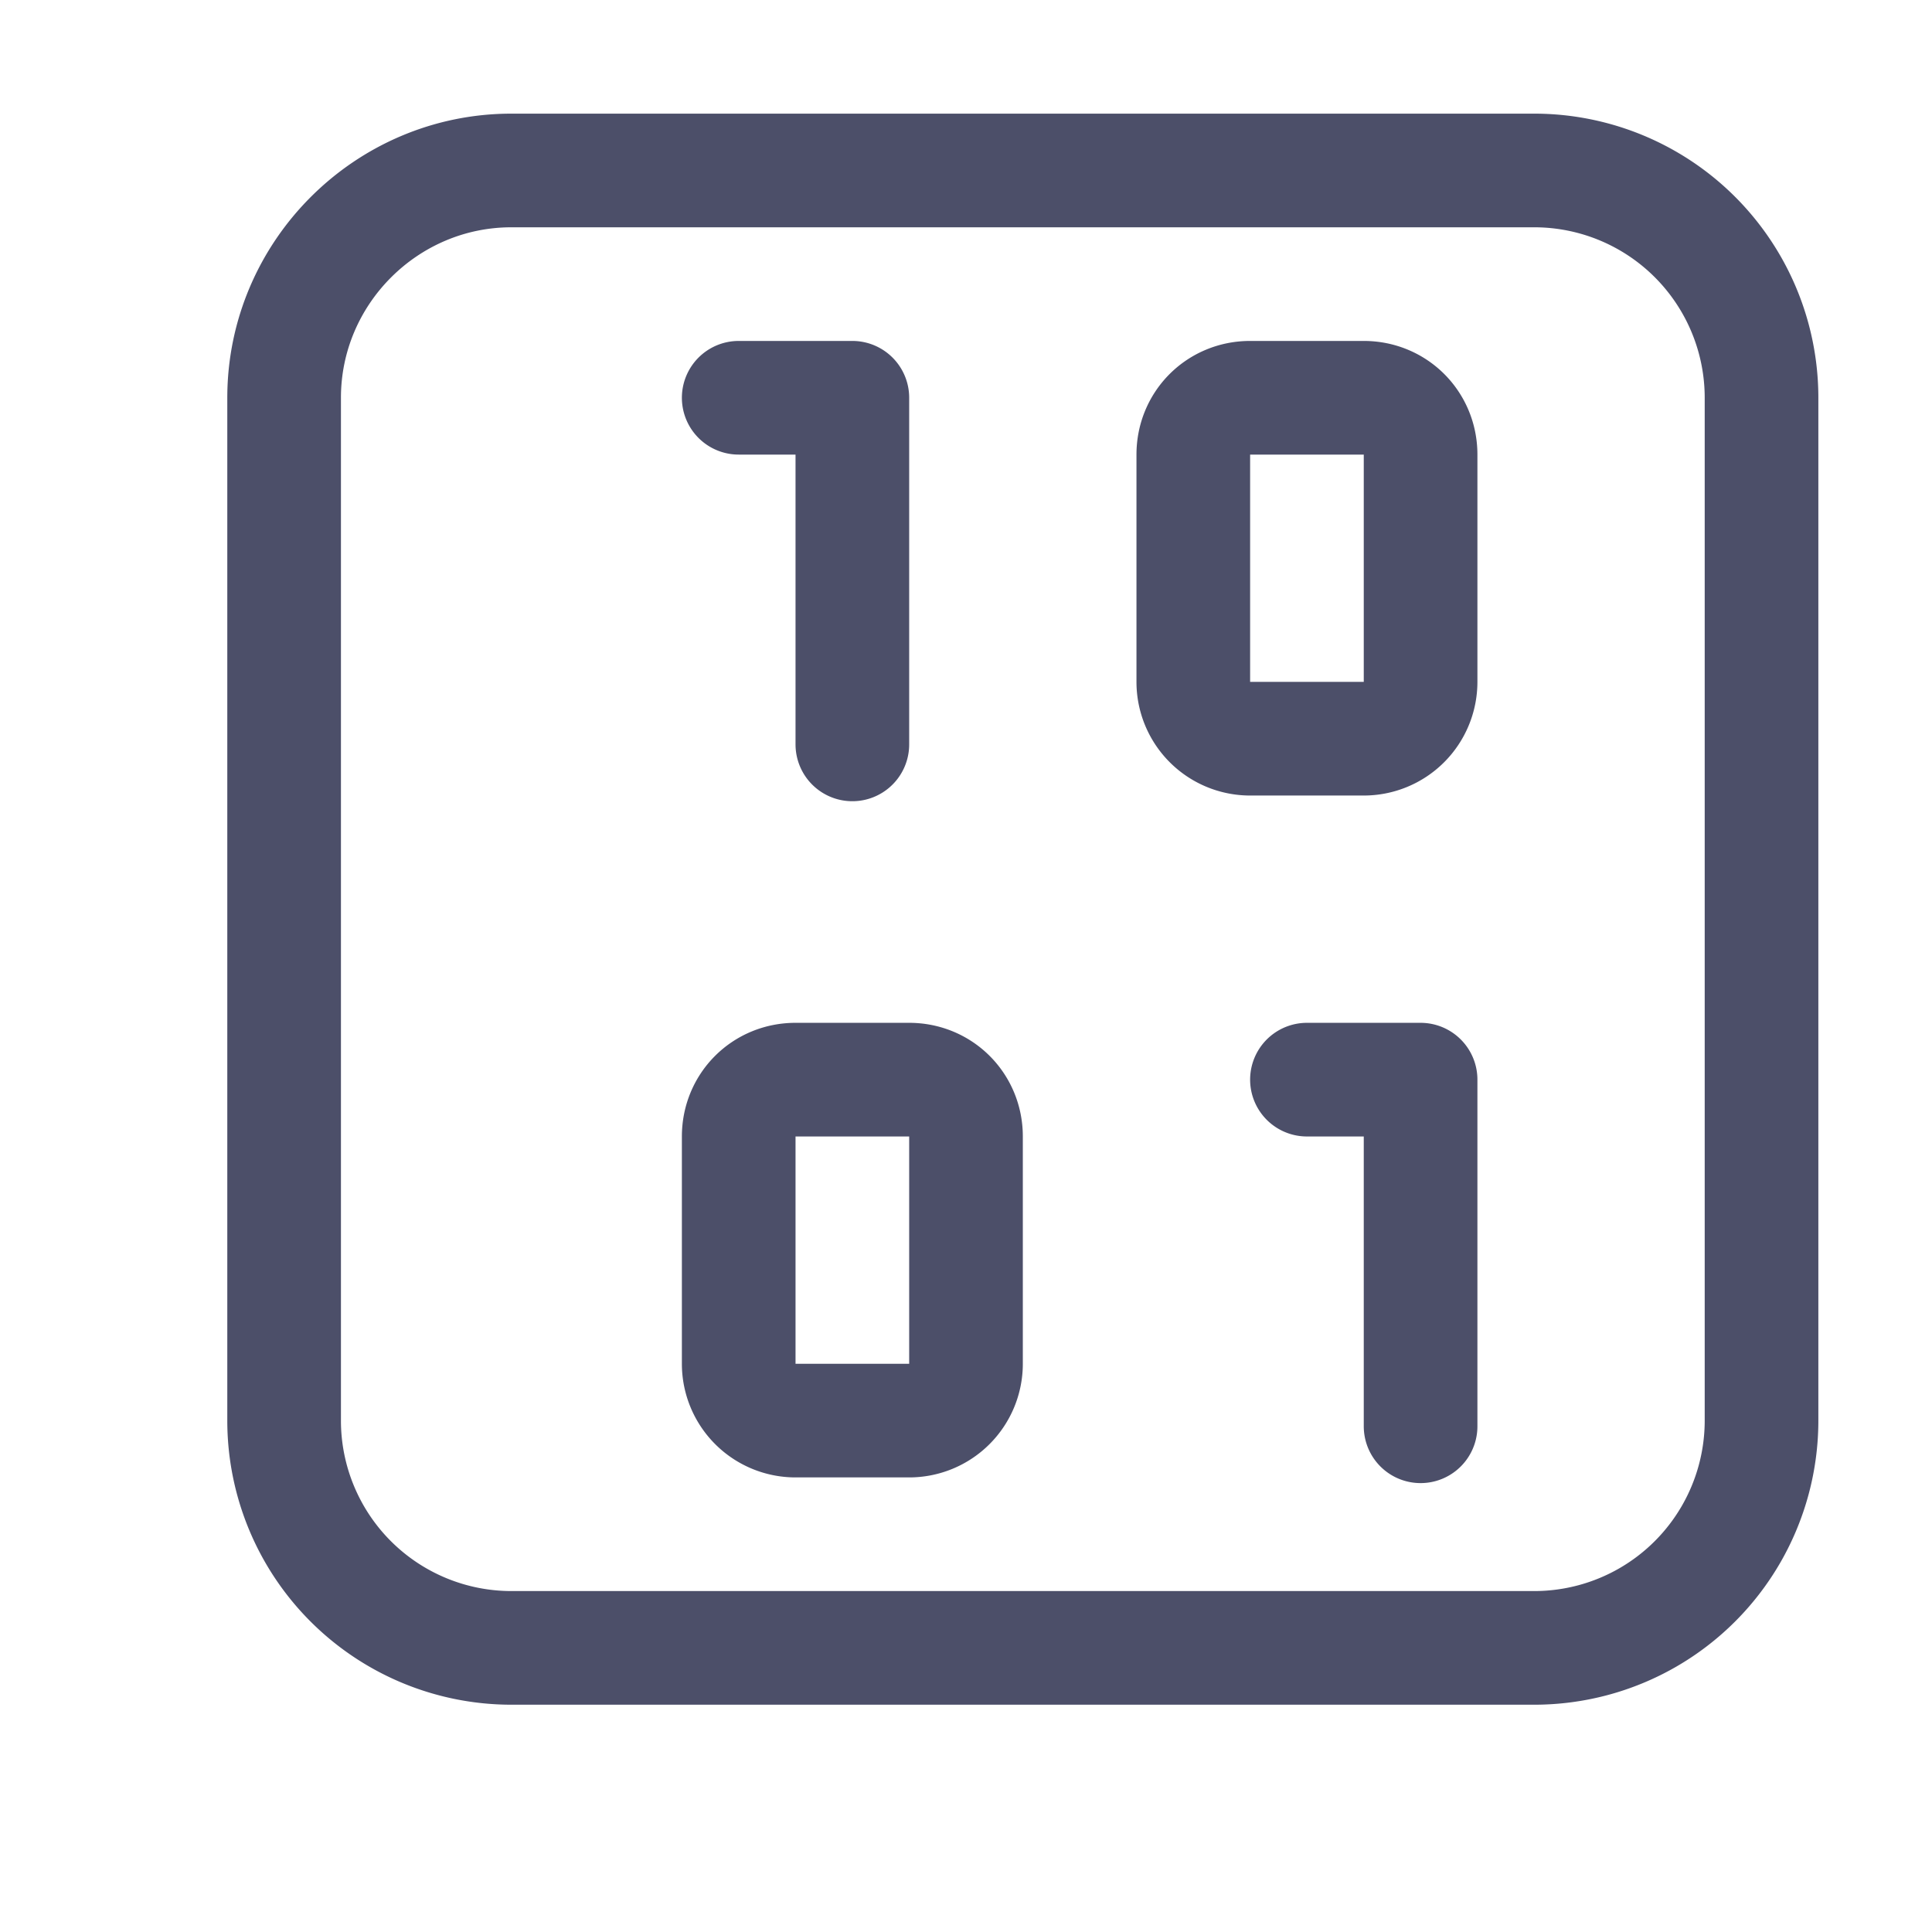 <?xml version='1.0' encoding='UTF-8'?>
<svg xmlns="http://www.w3.org/2000/svg" viewBox="-1 0 17 17">
  <g fill="none" stroke="#4c4f69" stroke-linecap="round" stroke-linejoin="round">
    <path d="M3.5 1.5h9a2 2 0 012 2v9a2 2 0 01-2 2h-9a2 2 0 01-2-2v-9c0-1.1.9-2 2-2"/>
    <path d="M10.5 9.5h1v3.05M6 9.5h1c.28 0 .5.22.5.5v2a.5.5 0 01-.5.5H6a.5.5 0 01-.5-.5v-2c0-.28.22-.5.5-.5m4-6h1c.28 0 .5.22.5.5v2a.5.5 0 01-.5.5h-1a.5.5 0 01-.5-.5V4c0-.28.22-.5.5-.5m-4.5 0h1v3.05"/>
  </g>
</svg>
